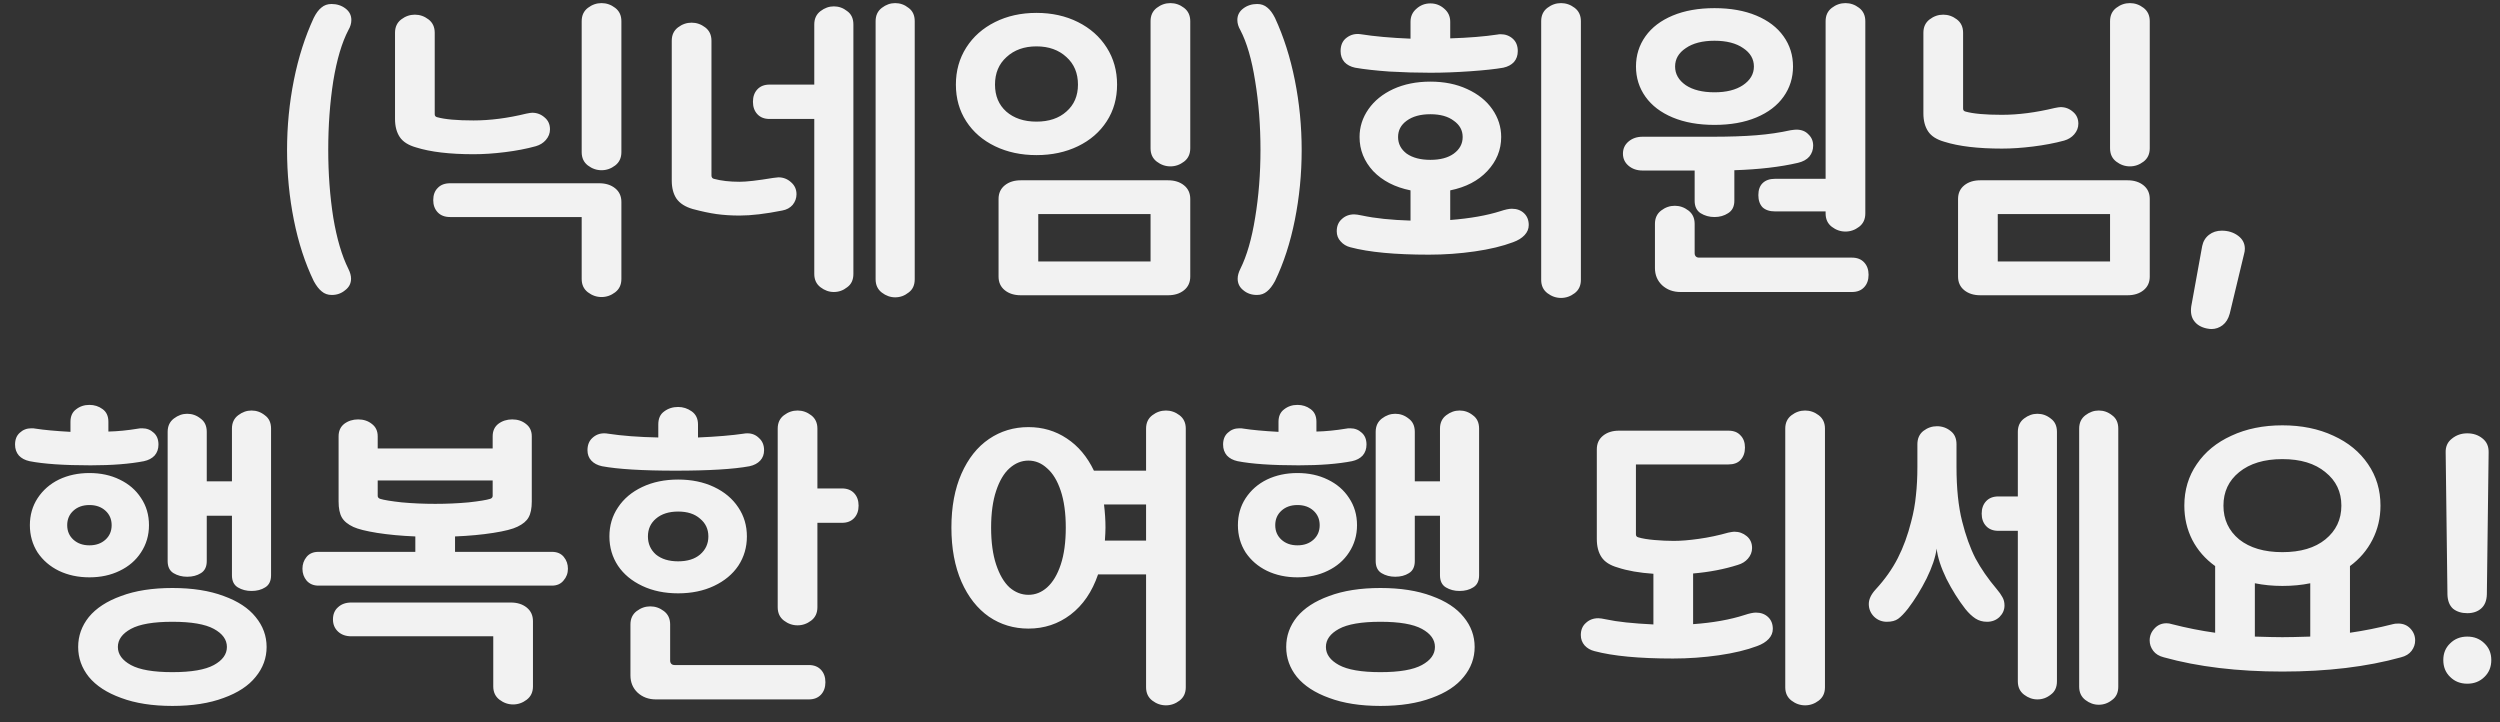 <svg width="135" height="39" viewBox="0 0 135 39" fill="none" xmlns="http://www.w3.org/2000/svg">
<rect x="0" y="0" width="135" height="39" fill="#333333" stroke="none"/>
<path d="M17.901 0.216C18.189 0.216 18.44 0.296 18.653 0.456C18.866 0.616 18.973 0.824 18.973 1.08C18.973 1.261 18.92 1.443 18.813 1.624C18.461 2.296 18.189 3.213 17.997 4.376C17.816 5.539 17.725 6.776 17.725 8.088C17.725 9.379 17.816 10.6 17.997 11.752C18.189 12.893 18.461 13.816 18.813 14.52C18.909 14.712 18.957 14.888 18.957 15.048C18.957 15.304 18.85 15.512 18.637 15.672C18.434 15.843 18.194 15.928 17.917 15.928C17.704 15.928 17.522 15.864 17.373 15.736C17.224 15.619 17.08 15.432 16.941 15.176C16.472 14.205 16.114 13.107 15.869 11.88C15.624 10.653 15.501 9.395 15.501 8.104C15.501 6.813 15.624 5.555 15.869 4.328C16.114 3.101 16.472 1.981 16.941 0.968C17.069 0.712 17.208 0.525 17.357 0.408C17.506 0.28 17.688 0.216 17.901 0.216ZM23.475 6.168C23.475 6.253 23.518 6.307 23.603 6.328C24.019 6.445 24.675 6.504 25.571 6.504C26.467 6.504 27.417 6.381 28.419 6.136C28.579 6.104 28.686 6.088 28.739 6.088C28.995 6.088 29.219 6.173 29.411 6.344C29.603 6.504 29.699 6.717 29.699 6.984C29.699 7.197 29.625 7.389 29.475 7.56C29.337 7.72 29.155 7.832 28.931 7.896C28.43 8.035 27.875 8.141 27.267 8.216C26.67 8.291 26.105 8.328 25.571 8.328C24.281 8.328 23.246 8.205 22.467 7.96C22.051 7.843 21.758 7.656 21.587 7.4C21.417 7.144 21.331 6.819 21.331 6.424V1.768C21.331 1.459 21.443 1.219 21.667 1.048C21.891 0.877 22.137 0.792 22.403 0.792C22.67 0.792 22.915 0.877 23.139 1.048C23.363 1.219 23.475 1.459 23.475 1.768V6.168ZM23.395 10.808C23.395 10.531 23.475 10.312 23.635 10.152C23.795 9.981 24.019 9.896 24.307 9.896H32.355C32.707 9.896 32.995 9.987 33.219 10.168C33.443 10.349 33.555 10.595 33.555 10.904V15.064C33.555 15.373 33.443 15.613 33.219 15.784C32.995 15.955 32.75 16.04 32.483 16.04C32.217 16.04 31.971 15.955 31.747 15.784C31.523 15.613 31.411 15.373 31.411 15.064V11.72H24.307C24.019 11.72 23.795 11.635 23.635 11.464C23.475 11.293 23.395 11.075 23.395 10.808ZM31.411 1.144C31.411 0.835 31.523 0.595 31.747 0.424C31.971 0.253 32.217 0.168 32.483 0.168C32.75 0.168 32.995 0.253 33.219 0.424C33.443 0.595 33.555 0.835 33.555 1.144V8.216C33.555 8.525 33.443 8.765 33.219 8.936C32.995 9.107 32.75 9.192 32.483 9.192C32.217 9.192 31.971 9.107 31.747 8.936C31.523 8.765 31.411 8.525 31.411 8.216V1.144ZM47.283 1.144C47.283 0.835 47.395 0.595 47.619 0.424C47.843 0.253 48.083 0.168 48.339 0.168C48.605 0.168 48.845 0.253 49.059 0.424C49.283 0.584 49.395 0.824 49.395 1.144V15.08C49.395 15.4 49.283 15.64 49.059 15.8C48.845 15.971 48.605 16.056 48.339 16.056C48.083 16.056 47.843 15.971 47.619 15.8C47.395 15.629 47.283 15.389 47.283 15.08V1.144ZM36.275 2.2C36.275 1.891 36.387 1.651 36.611 1.48C36.835 1.309 37.08 1.224 37.347 1.224C37.613 1.224 37.859 1.309 38.083 1.48C38.307 1.651 38.419 1.891 38.419 2.2V9.48C38.419 9.523 38.429 9.56 38.451 9.592C38.472 9.624 38.504 9.645 38.547 9.656C38.941 9.763 39.405 9.816 39.939 9.816C40.312 9.816 40.915 9.747 41.747 9.608L42.035 9.576C42.291 9.576 42.515 9.661 42.707 9.832C42.909 10.003 43.011 10.221 43.011 10.488C43.011 10.701 42.941 10.893 42.803 11.064C42.664 11.224 42.477 11.325 42.243 11.368C41.336 11.549 40.568 11.64 39.939 11.64C39.491 11.64 39.075 11.613 38.691 11.56C38.317 11.507 37.891 11.416 37.411 11.288C37.005 11.171 36.712 10.984 36.531 10.728C36.36 10.472 36.275 10.147 36.275 9.752V2.2ZM40.659 5.496C40.659 5.219 40.739 4.995 40.899 4.824C41.059 4.653 41.277 4.568 41.555 4.568H43.971V1.32C43.971 1.011 44.083 0.771 44.307 0.6C44.531 0.429 44.771 0.344 45.027 0.344C45.293 0.344 45.533 0.429 45.747 0.6C45.971 0.76 46.083 1 46.083 1.32V14.792C46.083 15.112 45.971 15.352 45.747 15.512C45.533 15.683 45.293 15.768 45.027 15.768C44.771 15.768 44.531 15.683 44.307 15.512C44.083 15.341 43.971 15.101 43.971 14.792V6.424H41.555C41.277 6.424 41.059 6.339 40.899 6.168C40.739 5.997 40.659 5.773 40.659 5.496ZM56.066 11.56V14.12H62.13V11.56H56.066ZM51.618 4.568C51.618 3.821 51.805 3.155 52.178 2.568C52.551 1.981 53.069 1.523 53.73 1.192C54.392 0.861 55.138 0.696 55.97 0.696C56.802 0.696 57.549 0.861 58.21 1.192C58.871 1.523 59.389 1.981 59.762 2.568C60.136 3.155 60.322 3.821 60.322 4.568C60.322 5.315 60.136 5.976 59.762 6.552C59.389 7.128 58.871 7.576 58.21 7.896C57.549 8.216 56.802 8.376 55.97 8.376C55.138 8.376 54.392 8.216 53.73 7.896C53.069 7.576 52.551 7.128 52.178 6.552C51.805 5.976 51.618 5.315 51.618 4.568ZM53.73 4.568C53.73 5.176 53.933 5.661 54.338 6.024C54.754 6.387 55.298 6.568 55.97 6.568C56.642 6.568 57.181 6.387 57.586 6.024C58.002 5.661 58.21 5.176 58.21 4.568C58.21 3.949 58.002 3.453 57.586 3.08C57.17 2.696 56.632 2.504 55.97 2.504C55.309 2.504 54.77 2.696 54.354 3.08C53.938 3.453 53.73 3.949 53.73 4.568ZM53.922 10.744C53.922 10.435 54.034 10.189 54.258 10.008C54.482 9.827 54.77 9.736 55.122 9.736H63.074C63.426 9.736 63.714 9.827 63.938 10.008C64.162 10.189 64.274 10.435 64.274 10.744V14.936C64.274 15.245 64.162 15.491 63.938 15.672C63.714 15.853 63.426 15.944 63.074 15.944H55.122C54.77 15.944 54.482 15.853 54.258 15.672C54.034 15.491 53.922 15.245 53.922 14.936V10.744ZM62.13 1.144C62.13 0.835 62.242 0.595 62.466 0.424C62.69 0.253 62.935 0.168 63.202 0.168C63.469 0.168 63.714 0.253 63.938 0.424C64.162 0.595 64.274 0.835 64.274 1.144V8.008C64.274 8.317 64.162 8.557 63.938 8.728C63.714 8.899 63.469 8.984 63.202 8.984C62.935 8.984 62.69 8.899 62.466 8.728C62.242 8.557 62.13 8.317 62.13 8.008V1.144ZM67.889 0.216C68.103 0.216 68.284 0.28 68.433 0.408C68.583 0.525 68.722 0.712 68.85 0.968C69.319 1.981 69.676 3.101 69.921 4.328C70.167 5.555 70.29 6.813 70.29 8.104C70.29 9.395 70.167 10.653 69.921 11.88C69.676 13.107 69.319 14.205 68.85 15.176C68.711 15.432 68.567 15.619 68.418 15.736C68.268 15.864 68.087 15.928 67.874 15.928C67.585 15.928 67.34 15.843 67.138 15.672C66.935 15.512 66.834 15.304 66.834 15.048C66.834 14.888 66.882 14.712 66.978 14.52C67.329 13.816 67.596 12.893 67.778 11.752C67.969 10.6 68.066 9.379 68.066 8.088C68.066 6.776 67.969 5.539 67.778 4.376C67.596 3.213 67.329 2.296 66.978 1.624C66.871 1.443 66.817 1.261 66.817 1.08C66.817 0.824 66.924 0.616 67.138 0.456C67.351 0.296 67.602 0.216 67.889 0.216ZM73.48 1.848C74.216 1.965 75.112 2.045 76.168 2.088V1.176C76.168 0.888 76.275 0.653 76.488 0.472C76.701 0.28 76.952 0.184 77.24 0.184C77.528 0.184 77.778 0.28 77.992 0.472C78.205 0.653 78.312 0.888 78.312 1.176V2.072C79.314 2.04 80.168 1.971 80.872 1.864C80.915 1.853 80.968 1.848 81.032 1.848C81.288 1.848 81.507 1.928 81.688 2.088C81.869 2.248 81.96 2.472 81.96 2.76C81.96 2.995 81.891 3.192 81.752 3.352C81.613 3.501 81.421 3.603 81.176 3.656C80.749 3.731 80.157 3.795 79.4 3.848C78.642 3.901 77.922 3.928 77.24 3.928C76.514 3.928 75.778 3.907 75.032 3.864C74.285 3.811 73.666 3.741 73.176 3.656C72.93 3.603 72.739 3.501 72.6 3.352C72.461 3.192 72.392 2.995 72.392 2.76C72.392 2.44 72.499 2.2 72.712 2.04C72.936 1.869 73.192 1.805 73.48 1.848ZM72.184 12.488C72.184 12.211 72.275 11.992 72.456 11.832C72.637 11.661 72.861 11.576 73.128 11.576C73.213 11.576 73.357 11.597 73.56 11.64C74.253 11.789 75.123 11.88 76.168 11.912V10.28C75.325 10.109 74.653 9.763 74.152 9.24C73.661 8.707 73.416 8.093 73.416 7.4C73.416 6.856 73.576 6.355 73.896 5.896C74.216 5.437 74.664 5.075 75.24 4.808C75.826 4.541 76.493 4.408 77.24 4.408C77.987 4.408 78.648 4.541 79.224 4.808C79.811 5.075 80.264 5.437 80.584 5.896C80.904 6.355 81.064 6.856 81.064 7.4C81.064 8.093 80.813 8.707 80.312 9.24C79.821 9.763 79.154 10.109 78.312 10.28V11.88C79.389 11.795 80.296 11.635 81.032 11.4C81.288 11.315 81.49 11.272 81.64 11.272C81.906 11.272 82.125 11.352 82.296 11.512C82.466 11.672 82.552 11.885 82.552 12.152C82.552 12.355 82.477 12.536 82.328 12.696C82.178 12.856 81.971 12.984 81.704 13.08C81.138 13.293 80.451 13.459 79.64 13.576C78.829 13.693 78.002 13.752 77.16 13.752C75.336 13.752 73.922 13.619 72.92 13.352C72.707 13.299 72.531 13.192 72.392 13.032C72.253 12.883 72.184 12.701 72.184 12.488ZM75.496 7.4C75.496 7.763 75.65 8.061 75.96 8.296C76.28 8.52 76.707 8.632 77.24 8.632C77.773 8.632 78.195 8.52 78.504 8.296C78.824 8.061 78.984 7.763 78.984 7.4C78.984 7.037 78.824 6.744 78.504 6.52C78.195 6.285 77.773 6.168 77.24 6.168C76.707 6.168 76.28 6.285 75.96 6.52C75.65 6.744 75.496 7.037 75.496 7.4ZM83.224 1.144C83.224 0.835 83.336 0.595 83.56 0.424C83.784 0.253 84.029 0.168 84.296 0.168C84.562 0.168 84.808 0.253 85.032 0.424C85.256 0.595 85.368 0.835 85.368 1.144V15.112C85.368 15.421 85.256 15.661 85.032 15.832C84.808 16.003 84.562 16.088 84.296 16.088C84.029 16.088 83.784 16.003 83.56 15.832C83.336 15.661 83.224 15.421 83.224 15.112V1.144ZM98.583 1.144C98.583 0.835 98.695 0.595 98.919 0.424C99.143 0.253 99.389 0.168 99.655 0.168C99.922 0.168 100.167 0.253 100.391 0.424C100.615 0.595 100.727 0.835 100.727 1.144V11.528C100.727 11.837 100.615 12.077 100.391 12.248C100.167 12.419 99.922 12.504 99.655 12.504C99.389 12.504 99.143 12.419 98.919 12.248C98.695 12.077 98.583 11.837 98.583 11.528V11.416H95.847C95.559 11.416 95.335 11.341 95.175 11.192C95.026 11.032 94.951 10.813 94.951 10.536C94.951 10.259 95.026 10.045 95.175 9.896C95.335 9.736 95.559 9.656 95.847 9.656H98.583V1.144ZM87.639 8.296C87.639 8.029 87.741 7.811 87.943 7.64C88.146 7.469 88.397 7.384 88.695 7.384H92.423C93.373 7.384 94.178 7.357 94.839 7.304C95.501 7.251 96.119 7.16 96.695 7.032C96.845 7.011 96.946 7 96.999 7C97.277 7 97.495 7.085 97.655 7.256C97.826 7.416 97.911 7.619 97.911 7.864C97.911 8.088 97.842 8.285 97.703 8.456C97.565 8.616 97.362 8.728 97.095 8.792C96.135 9.016 94.989 9.149 93.655 9.192V10.84C93.655 11.149 93.543 11.373 93.319 11.512C93.106 11.651 92.861 11.72 92.583 11.72C92.306 11.72 92.055 11.651 91.831 11.512C91.618 11.373 91.511 11.149 91.511 10.84V9.208H88.695C88.397 9.208 88.146 9.123 87.943 8.952C87.741 8.781 87.639 8.563 87.639 8.296ZM88.343 3.592C88.343 2.984 88.514 2.44 88.855 1.96C89.197 1.48 89.687 1.107 90.327 0.84C90.967 0.573 91.719 0.44 92.583 0.44C93.447 0.44 94.199 0.573 94.839 0.84C95.479 1.107 95.97 1.48 96.311 1.96C96.653 2.44 96.823 2.984 96.823 3.592C96.823 4.2 96.653 4.744 96.311 5.224C95.97 5.704 95.479 6.077 94.839 6.344C94.199 6.611 93.447 6.744 92.583 6.744C91.719 6.744 90.967 6.611 90.327 6.344C89.687 6.077 89.197 5.704 88.855 5.224C88.514 4.744 88.343 4.2 88.343 3.592ZM89.367 12.088C89.367 11.779 89.479 11.539 89.703 11.368C89.927 11.197 90.173 11.112 90.439 11.112C90.706 11.112 90.951 11.197 91.175 11.368C91.399 11.539 91.511 11.779 91.511 12.088V13.672C91.511 13.747 91.533 13.805 91.575 13.848C91.618 13.891 91.677 13.912 91.751 13.912H100.007C100.285 13.912 100.503 13.997 100.663 14.168C100.823 14.339 100.903 14.563 100.903 14.84C100.903 15.117 100.823 15.341 100.663 15.512C100.503 15.683 100.285 15.768 100.007 15.768H90.743C90.349 15.768 90.018 15.645 89.751 15.4C89.495 15.155 89.367 14.845 89.367 14.472V12.088ZM90.455 3.592C90.455 3.997 90.647 4.333 91.031 4.6C91.415 4.856 91.933 4.984 92.583 4.984C93.223 4.984 93.735 4.856 94.119 4.6C94.514 4.333 94.711 3.997 94.711 3.592C94.711 3.187 94.519 2.856 94.135 2.6C93.751 2.333 93.234 2.2 92.583 2.2C91.933 2.2 91.415 2.333 91.031 2.6C90.647 2.856 90.455 3.187 90.455 3.592ZM106.007 5.864C106.007 5.949 106.049 6.003 106.135 6.024C106.551 6.141 107.207 6.2 108.103 6.2C108.988 6.2 109.937 6.077 110.951 5.832C111.111 5.8 111.217 5.784 111.271 5.784C111.527 5.784 111.751 5.869 111.943 6.04C112.135 6.2 112.231 6.413 112.231 6.68C112.231 6.893 112.156 7.085 112.007 7.256C111.868 7.416 111.687 7.528 111.463 7.592C110.951 7.731 110.391 7.837 109.783 7.912C109.185 7.987 108.625 8.024 108.103 8.024C106.812 8.024 105.777 7.901 104.999 7.656C104.583 7.539 104.289 7.352 104.119 7.096C103.948 6.84 103.863 6.515 103.863 6.12V1.768C103.863 1.459 103.975 1.219 104.199 1.048C104.423 0.877 104.668 0.792 104.935 0.792C105.201 0.792 105.447 0.877 105.671 1.048C105.895 1.219 106.007 1.459 106.007 1.768V5.864ZM105.735 10.744C105.735 10.435 105.847 10.189 106.071 10.008C106.295 9.827 106.583 9.736 106.935 9.736H114.887C115.239 9.736 115.527 9.827 115.751 10.008C115.975 10.189 116.087 10.435 116.087 10.744V14.936C116.087 15.245 115.975 15.491 115.751 15.672C115.527 15.853 115.239 15.944 114.887 15.944H106.935C106.583 15.944 106.295 15.853 106.071 15.672C105.847 15.491 105.735 15.245 105.735 14.936V10.744ZM113.943 11.56H107.879V14.12H113.943V11.56ZM113.943 1.144C113.943 0.835 114.055 0.595 114.279 0.424C114.503 0.253 114.748 0.168 115.015 0.168C115.281 0.168 115.527 0.253 115.751 0.424C115.975 0.595 116.087 0.835 116.087 1.144V8.008C116.087 8.317 115.975 8.557 115.751 8.728C115.527 8.899 115.281 8.984 115.015 8.984C114.748 8.984 114.503 8.899 114.279 8.728C114.055 8.557 113.943 8.317 113.943 8.008V1.144ZM119.158 17.736C118.859 17.672 118.635 17.539 118.486 17.336C118.337 17.144 118.283 16.883 118.326 16.552L118.918 13.288C118.971 13.032 119.094 12.829 119.286 12.68C119.478 12.531 119.707 12.456 119.974 12.456C120.315 12.456 120.609 12.547 120.854 12.728C121.099 12.909 121.222 13.144 121.222 13.432C121.222 13.528 121.206 13.629 121.174 13.736L120.406 16.936C120.331 17.213 120.203 17.421 120.022 17.56C119.841 17.699 119.638 17.768 119.414 17.768C119.35 17.768 119.265 17.757 119.158 17.736ZM1.613 28.36C1.613 27.816 1.752 27.331 2.029 26.904C2.317 26.467 2.701 26.131 3.181 25.896C3.672 25.661 4.221 25.544 4.829 25.544C5.437 25.544 5.981 25.661 6.461 25.896C6.952 26.131 7.336 26.461 7.613 26.888C7.901 27.315 8.045 27.805 8.045 28.36C8.045 28.904 7.901 29.395 7.613 29.832C7.336 30.259 6.952 30.589 6.461 30.824C5.981 31.059 5.437 31.176 4.829 31.176C4.221 31.176 3.672 31.059 3.181 30.824C2.701 30.589 2.317 30.259 2.029 29.832C1.752 29.395 1.613 28.904 1.613 28.36ZM0.813 24.008C0.813 23.731 0.898 23.517 1.069 23.368C1.24 23.208 1.448 23.128 1.693 23.128C1.789 23.128 1.858 23.133 1.901 23.144C2.381 23.219 3.016 23.277 3.805 23.32V22.776C3.805 22.477 3.906 22.253 4.109 22.104C4.312 21.944 4.552 21.864 4.829 21.864C5.096 21.864 5.33 21.939 5.533 22.088C5.746 22.237 5.853 22.467 5.853 22.776V23.304C6.354 23.293 6.893 23.24 7.469 23.144C7.512 23.133 7.581 23.128 7.677 23.128C7.922 23.128 8.13 23.208 8.301 23.368C8.472 23.517 8.557 23.731 8.557 24.008C8.557 24.243 8.488 24.44 8.349 24.6C8.21 24.749 8.018 24.851 7.773 24.904C7.005 25.053 6.045 25.128 4.893 25.128C3.453 25.128 2.354 25.053 1.597 24.904C1.352 24.851 1.16 24.749 1.021 24.6C0.882 24.44 0.813 24.243 0.813 24.008ZM3.629 28.36C3.629 28.68 3.741 28.941 3.965 29.144C4.189 29.347 4.477 29.448 4.829 29.448C5.181 29.448 5.469 29.347 5.693 29.144C5.917 28.941 6.029 28.68 6.029 28.36C6.029 28.04 5.917 27.779 5.693 27.576C5.469 27.373 5.181 27.272 4.829 27.272C4.477 27.272 4.189 27.373 3.965 27.576C3.741 27.779 3.629 28.04 3.629 28.36ZM4.221 34.936C4.221 34.339 4.413 33.8 4.797 33.32C5.192 32.84 5.773 32.461 6.541 32.184C7.309 31.896 8.232 31.752 9.309 31.752C10.386 31.752 11.309 31.896 12.077 32.184C12.845 32.461 13.421 32.84 13.805 33.32C14.2 33.8 14.397 34.339 14.397 34.936C14.397 35.533 14.2 36.072 13.805 36.552C13.421 37.032 12.845 37.411 12.077 37.688C11.309 37.976 10.386 38.12 9.309 38.12C8.232 38.12 7.309 37.976 6.541 37.688C5.773 37.411 5.192 37.032 4.797 36.552C4.413 36.072 4.221 35.533 4.221 34.936ZM6.365 34.936C6.365 35.331 6.6 35.656 7.069 35.912C7.538 36.168 8.285 36.296 9.309 36.296C10.333 36.296 11.08 36.168 11.549 35.912C12.018 35.656 12.253 35.331 12.253 34.936C12.253 34.541 12.018 34.216 11.549 33.96C11.08 33.704 10.333 33.576 9.309 33.576C8.285 33.576 7.538 33.704 7.069 33.96C6.6 34.216 6.365 34.541 6.365 34.936ZM9.053 23.32C9.053 23.011 9.165 22.771 9.389 22.6C9.613 22.429 9.853 22.344 10.109 22.344C10.376 22.344 10.616 22.429 10.829 22.6C11.053 22.76 11.165 23 11.165 23.32V25.992H12.525V23.144C12.525 22.835 12.637 22.595 12.861 22.424C13.085 22.253 13.325 22.168 13.581 22.168C13.848 22.168 14.088 22.253 14.301 22.424C14.525 22.584 14.637 22.824 14.637 23.144V31.064C14.637 31.373 14.53 31.592 14.317 31.72C14.114 31.848 13.869 31.912 13.581 31.912C13.304 31.912 13.058 31.848 12.845 31.72C12.632 31.592 12.525 31.373 12.525 31.064V27.848H11.165V30.296C11.165 30.605 11.058 30.824 10.845 30.952C10.642 31.08 10.397 31.144 10.109 31.144C9.832 31.144 9.586 31.08 9.373 30.952C9.16 30.824 9.053 30.605 9.053 30.296V23.32ZM18.972 34.36C18.674 34.36 18.434 34.275 18.252 34.104C18.071 33.933 17.98 33.715 17.98 33.448C17.98 33.171 18.071 32.952 18.252 32.792C18.434 32.621 18.674 32.536 18.972 32.536H27.58C27.932 32.536 28.22 32.627 28.444 32.808C28.668 32.989 28.78 33.235 28.78 33.544V37.064C28.78 37.373 28.668 37.613 28.444 37.784C28.22 37.955 27.975 38.04 27.708 38.04C27.442 38.04 27.196 37.955 26.972 37.784C26.748 37.613 26.636 37.373 26.636 37.064V34.36H18.972ZM16.332 30.712C16.332 30.467 16.407 30.253 16.556 30.072C16.706 29.891 16.919 29.8 17.196 29.8H22.428V28.968C21.66 28.936 20.972 28.872 20.364 28.776C19.767 28.68 19.34 28.573 19.084 28.456C18.786 28.317 18.578 28.147 18.46 27.944C18.343 27.741 18.284 27.453 18.284 27.08V23.56C18.284 23.272 18.386 23.048 18.588 22.888C18.802 22.728 19.052 22.648 19.34 22.648C19.628 22.648 19.874 22.728 20.076 22.888C20.29 23.048 20.396 23.272 20.396 23.56V24.216H26.604V23.56C26.604 23.272 26.706 23.048 26.908 22.888C27.122 22.728 27.372 22.648 27.66 22.648C27.948 22.648 28.194 22.728 28.396 22.888C28.61 23.048 28.716 23.272 28.716 23.56V27.08C28.716 27.453 28.658 27.741 28.54 27.944C28.434 28.136 28.236 28.301 27.948 28.44C27.692 28.568 27.255 28.68 26.636 28.776C26.028 28.872 25.34 28.936 24.572 28.968V29.8H29.804C30.082 29.8 30.295 29.891 30.444 30.072C30.594 30.253 30.668 30.467 30.668 30.712C30.668 30.957 30.588 31.171 30.428 31.352C30.279 31.533 30.071 31.624 29.804 31.624H17.196C16.93 31.624 16.716 31.533 16.556 31.352C16.407 31.171 16.332 30.957 16.332 30.712ZM20.396 26.776C20.396 26.851 20.439 26.904 20.524 26.936C20.727 27 21.116 27.064 21.692 27.128C22.268 27.181 22.871 27.208 23.5 27.208C24.13 27.208 24.732 27.181 25.308 27.128C25.884 27.064 26.274 27 26.476 26.936C26.562 26.904 26.604 26.851 26.604 26.776V25.944H20.396V26.776ZM41.996 23.144C41.996 22.835 42.108 22.595 42.332 22.424C42.556 22.253 42.801 22.168 43.068 22.168C43.334 22.168 43.58 22.253 43.804 22.424C44.028 22.595 44.14 22.835 44.14 23.144V26.376H45.468C45.745 26.376 45.964 26.461 46.124 26.632C46.284 26.803 46.364 27.027 46.364 27.304C46.364 27.581 46.284 27.805 46.124 27.976C45.964 28.147 45.745 28.232 45.468 28.232H44.14V32.792C44.14 33.101 44.028 33.341 43.804 33.512C43.58 33.683 43.334 33.768 43.068 33.768C42.801 33.768 42.556 33.683 42.332 33.512C42.108 33.341 41.996 33.101 41.996 32.792V23.144ZM31.724 24.312C31.724 24.035 31.809 23.816 31.98 23.656C32.161 23.485 32.374 23.4 32.62 23.4C32.705 23.4 32.769 23.405 32.812 23.416C33.58 23.533 34.492 23.603 35.548 23.624V22.92C35.548 22.6 35.654 22.365 35.868 22.216C36.081 22.056 36.332 21.976 36.62 21.976C36.886 21.976 37.132 22.056 37.356 22.216C37.58 22.376 37.692 22.611 37.692 22.92V23.624C38.694 23.581 39.521 23.512 40.172 23.416C40.214 23.405 40.278 23.4 40.364 23.4C40.609 23.4 40.817 23.485 40.988 23.656C41.169 23.816 41.26 24.035 41.26 24.312C41.26 24.536 41.19 24.723 41.052 24.872C40.913 25.021 40.721 25.123 40.476 25.176C39.612 25.336 38.278 25.416 36.476 25.416C34.694 25.416 33.372 25.336 32.508 25.176C32.262 25.123 32.07 25.021 31.932 24.872C31.793 24.723 31.724 24.536 31.724 24.312ZM32.908 28.968C32.908 28.381 33.062 27.859 33.372 27.4C33.681 26.931 34.118 26.563 34.684 26.296C35.249 26.029 35.894 25.896 36.62 25.896C37.345 25.896 37.99 26.029 38.556 26.296C39.121 26.563 39.558 26.931 39.868 27.4C40.177 27.859 40.332 28.381 40.332 28.968C40.332 29.555 40.177 30.083 39.868 30.552C39.558 31.011 39.121 31.373 38.556 31.64C37.99 31.907 37.345 32.04 36.62 32.04C35.894 32.04 35.249 31.907 34.684 31.64C34.118 31.373 33.681 31.011 33.372 30.552C33.062 30.083 32.908 29.555 32.908 28.968ZM34.044 33.72C34.044 33.411 34.156 33.171 34.38 33C34.604 32.829 34.849 32.744 35.116 32.744C35.382 32.744 35.628 32.829 35.852 33C36.076 33.171 36.188 33.411 36.188 33.72V35.672C36.188 35.747 36.209 35.805 36.252 35.848C36.294 35.891 36.353 35.912 36.428 35.912H43.676C43.953 35.912 44.172 35.997 44.332 36.168C44.492 36.339 44.572 36.563 44.572 36.84C44.572 37.117 44.492 37.341 44.332 37.512C44.172 37.683 43.953 37.768 43.676 37.768H35.42C35.025 37.768 34.694 37.645 34.428 37.4C34.172 37.155 34.044 36.845 34.044 36.472V33.72ZM34.988 28.968C34.988 29.363 35.132 29.688 35.42 29.944C35.718 30.189 36.118 30.312 36.62 30.312C37.121 30.312 37.516 30.189 37.804 29.944C38.102 29.688 38.252 29.363 38.252 28.968C38.252 28.573 38.102 28.253 37.804 28.008C37.516 27.752 37.121 27.624 36.62 27.624C36.118 27.624 35.718 27.752 35.42 28.008C35.132 28.253 34.988 28.573 34.988 28.968ZM61.888 23.144C61.888 22.835 62 22.595 62.224 22.424C62.448 22.253 62.693 22.168 62.96 22.168C63.227 22.168 63.472 22.253 63.696 22.424C63.92 22.595 64.032 22.835 64.032 23.144V37.112C64.032 37.421 63.92 37.661 63.696 37.832C63.472 38.003 63.227 38.088 62.96 38.088C62.693 38.088 62.448 38.003 62.224 37.832C62 37.661 61.888 37.421 61.888 37.112V31.016H59.296C58.976 31.955 58.48 32.68 57.808 33.192C57.147 33.693 56.389 33.944 55.536 33.944C54.747 33.944 54.037 33.731 53.408 33.304C52.779 32.867 52.283 32.237 51.92 31.416C51.557 30.584 51.376 29.608 51.376 28.488C51.376 27.368 51.557 26.397 51.92 25.576C52.283 24.755 52.779 24.131 53.408 23.704C54.037 23.277 54.747 23.064 55.536 23.064C56.304 23.064 56.992 23.267 57.6 23.672C58.219 24.077 58.709 24.659 59.072 25.416H61.888V23.144ZM53.52 28.488C53.52 29.277 53.611 29.944 53.792 30.488C53.973 31.032 54.213 31.443 54.512 31.72C54.821 31.987 55.163 32.12 55.536 32.12C55.909 32.12 56.245 31.987 56.544 31.72C56.853 31.443 57.099 31.032 57.28 30.488C57.461 29.944 57.552 29.277 57.552 28.488C57.552 27.709 57.461 27.048 57.28 26.504C57.099 25.96 56.853 25.555 56.544 25.288C56.245 25.011 55.909 24.872 55.536 24.872C55.163 24.872 54.821 25.011 54.512 25.288C54.213 25.555 53.973 25.96 53.792 26.504C53.611 27.048 53.52 27.709 53.52 28.488ZM59.616 27.24C59.669 27.667 59.696 28.083 59.696 28.488C59.696 28.659 59.685 28.893 59.664 29.192H61.888V27.24H59.616ZM66.847 28.36C66.847 27.816 66.986 27.331 67.263 26.904C67.551 26.467 67.935 26.131 68.415 25.896C68.906 25.661 69.455 25.544 70.063 25.544C70.671 25.544 71.215 25.661 71.695 25.896C72.186 26.131 72.57 26.461 72.847 26.888C73.135 27.315 73.279 27.805 73.279 28.36C73.279 28.904 73.135 29.395 72.847 29.832C72.57 30.259 72.186 30.589 71.695 30.824C71.215 31.059 70.671 31.176 70.063 31.176C69.455 31.176 68.906 31.059 68.415 30.824C67.935 30.589 67.551 30.259 67.263 29.832C66.986 29.395 66.847 28.904 66.847 28.36ZM66.047 24.008C66.047 23.731 66.133 23.517 66.303 23.368C66.474 23.208 66.682 23.128 66.927 23.128C67.023 23.128 67.093 23.133 67.135 23.144C67.615 23.219 68.25 23.277 69.039 23.32V22.776C69.039 22.477 69.141 22.253 69.343 22.104C69.546 21.944 69.786 21.864 70.063 21.864C70.33 21.864 70.565 21.939 70.767 22.088C70.981 22.237 71.087 22.467 71.087 22.776V23.304C71.589 23.293 72.127 23.24 72.703 23.144C72.746 23.133 72.815 23.128 72.911 23.128C73.157 23.128 73.365 23.208 73.535 23.368C73.706 23.517 73.791 23.731 73.791 24.008C73.791 24.243 73.722 24.44 73.583 24.6C73.445 24.749 73.253 24.851 73.007 24.904C72.239 25.053 71.279 25.128 70.127 25.128C68.687 25.128 67.589 25.053 66.831 24.904C66.586 24.851 66.394 24.749 66.255 24.6C66.117 24.44 66.047 24.243 66.047 24.008ZM68.863 28.36C68.863 28.68 68.975 28.941 69.199 29.144C69.423 29.347 69.711 29.448 70.063 29.448C70.415 29.448 70.703 29.347 70.927 29.144C71.151 28.941 71.263 28.68 71.263 28.36C71.263 28.04 71.151 27.779 70.927 27.576C70.703 27.373 70.415 27.272 70.063 27.272C69.711 27.272 69.423 27.373 69.199 27.576C68.975 27.779 68.863 28.04 68.863 28.36ZM69.455 34.936C69.455 34.339 69.647 33.8 70.031 33.32C70.426 32.84 71.007 32.461 71.775 32.184C72.543 31.896 73.466 31.752 74.543 31.752C75.621 31.752 76.543 31.896 77.311 32.184C78.079 32.461 78.655 32.84 79.039 33.32C79.434 33.8 79.631 34.339 79.631 34.936C79.631 35.533 79.434 36.072 79.039 36.552C78.655 37.032 78.079 37.411 77.311 37.688C76.543 37.976 75.621 38.12 74.543 38.12C73.466 38.12 72.543 37.976 71.775 37.688C71.007 37.411 70.426 37.032 70.031 36.552C69.647 36.072 69.455 35.533 69.455 34.936ZM71.599 34.936C71.599 35.331 71.834 35.656 72.303 35.912C72.773 36.168 73.519 36.296 74.543 36.296C75.567 36.296 76.314 36.168 76.783 35.912C77.253 35.656 77.487 35.331 77.487 34.936C77.487 34.541 77.253 34.216 76.783 33.96C76.314 33.704 75.567 33.576 74.543 33.576C73.519 33.576 72.773 33.704 72.303 33.96C71.834 34.216 71.599 34.541 71.599 34.936ZM74.287 23.32C74.287 23.011 74.399 22.771 74.623 22.6C74.847 22.429 75.087 22.344 75.343 22.344C75.61 22.344 75.85 22.429 76.063 22.6C76.287 22.76 76.399 23 76.399 23.32V25.992H77.759V23.144C77.759 22.835 77.871 22.595 78.095 22.424C78.319 22.253 78.559 22.168 78.815 22.168C79.082 22.168 79.322 22.253 79.535 22.424C79.759 22.584 79.871 22.824 79.871 23.144V31.064C79.871 31.373 79.765 31.592 79.551 31.72C79.349 31.848 79.103 31.912 78.815 31.912C78.538 31.912 78.293 31.848 78.079 31.72C77.866 31.592 77.759 31.373 77.759 31.064V27.848H76.399V30.296C76.399 30.605 76.293 30.824 76.079 30.952C75.877 31.08 75.631 31.144 75.343 31.144C75.066 31.144 74.821 31.08 74.607 30.952C74.394 30.824 74.287 30.605 74.287 30.296V23.32ZM96.404 23.144C96.404 22.835 96.516 22.595 96.74 22.424C96.964 22.253 97.209 22.168 97.476 22.168C97.742 22.168 97.988 22.253 98.212 22.424C98.436 22.595 98.548 22.835 98.548 23.144V37.112C98.548 37.421 98.436 37.661 98.212 37.832C97.988 38.003 97.742 38.088 97.476 38.088C97.209 38.088 96.964 38.003 96.74 37.832C96.516 37.661 96.404 37.421 96.404 37.112V23.144ZM85.364 34.296C85.364 34.019 85.454 33.8 85.636 33.64C85.817 33.469 86.041 33.384 86.308 33.384C86.393 33.384 86.537 33.405 86.74 33.448C87.326 33.576 88.174 33.667 89.284 33.72V30.984C88.516 30.931 87.876 30.819 87.364 30.648C86.948 30.531 86.654 30.344 86.484 30.088C86.313 29.832 86.228 29.507 86.228 29.112V24.264C86.228 23.955 86.34 23.709 86.564 23.528C86.788 23.347 87.076 23.256 87.428 23.256H93.332C93.62 23.256 93.838 23.341 93.988 23.512C94.148 23.672 94.228 23.891 94.228 24.168C94.228 24.445 94.148 24.669 93.988 24.84C93.838 25 93.62 25.08 93.332 25.08H88.34V28.856C88.34 28.941 88.382 28.995 88.468 29.016C88.681 29.08 88.969 29.128 89.332 29.16C89.705 29.192 90.057 29.208 90.388 29.208C90.772 29.208 91.225 29.171 91.748 29.096C92.281 29.021 92.809 28.909 93.332 28.76C93.492 28.728 93.598 28.712 93.652 28.712C93.908 28.712 94.132 28.792 94.324 28.952C94.516 29.112 94.612 29.325 94.612 29.592C94.612 29.805 94.537 29.997 94.388 30.168C94.249 30.328 94.068 30.44 93.844 30.504C93.108 30.739 92.302 30.893 91.428 30.968V33.704C92.494 33.629 93.422 33.464 94.212 33.208C94.468 33.123 94.67 33.08 94.82 33.08C95.086 33.08 95.305 33.16 95.476 33.32C95.646 33.48 95.732 33.693 95.732 33.96C95.732 34.163 95.657 34.344 95.508 34.504C95.358 34.664 95.15 34.792 94.884 34.888C94.318 35.101 93.63 35.267 92.82 35.384C92.009 35.501 91.182 35.56 90.34 35.56C88.516 35.56 87.102 35.427 86.1 35.16C85.886 35.107 85.71 35.005 85.572 34.856C85.433 34.696 85.364 34.509 85.364 34.296ZM101.891 33.576C101.624 33.576 101.395 33.485 101.203 33.304C101.011 33.112 100.915 32.883 100.915 32.616C100.915 32.36 101.038 32.099 101.283 31.832C101.784 31.288 102.184 30.723 102.483 30.136C102.782 29.549 103.022 28.893 103.203 28.168C103.331 27.688 103.416 27.219 103.459 26.76C103.512 26.291 103.539 25.773 103.539 25.208V23.992C103.539 23.683 103.646 23.443 103.859 23.272C104.083 23.101 104.328 23.016 104.595 23.016C104.872 23.016 105.118 23.101 105.331 23.272C105.544 23.432 105.651 23.672 105.651 23.992V25.208C105.651 26.371 105.752 27.352 105.955 28.152C106.147 28.92 106.387 29.587 106.675 30.152C106.974 30.707 107.358 31.261 107.827 31.816C107.955 31.965 108.056 32.109 108.131 32.248C108.206 32.376 108.243 32.525 108.243 32.696C108.243 32.931 108.152 33.139 107.971 33.32C107.79 33.491 107.566 33.576 107.299 33.576C107.064 33.576 106.856 33.517 106.675 33.4C106.494 33.283 106.312 33.112 106.131 32.888C105.758 32.408 105.416 31.864 105.107 31.256C104.808 30.637 104.632 30.093 104.579 29.624C104.515 30.093 104.334 30.632 104.035 31.24C103.736 31.837 103.4 32.381 103.027 32.872C102.824 33.128 102.648 33.309 102.499 33.416C102.35 33.523 102.147 33.576 101.891 33.576ZM107.011 27.736C107.011 27.459 107.091 27.235 107.251 27.064C107.411 26.893 107.63 26.808 107.907 26.808H108.963V23.32C108.963 23.011 109.075 22.771 109.299 22.6C109.523 22.429 109.763 22.344 110.019 22.344C110.286 22.344 110.526 22.429 110.739 22.6C110.963 22.76 111.075 23 111.075 23.32V36.792C111.075 37.112 110.963 37.352 110.739 37.512C110.526 37.683 110.286 37.768 110.019 37.768C109.763 37.768 109.523 37.683 109.299 37.512C109.075 37.341 108.963 37.101 108.963 36.792V28.664H107.907C107.63 28.664 107.411 28.579 107.251 28.408C107.091 28.237 107.011 28.013 107.011 27.736ZM112.275 23.144C112.275 22.835 112.387 22.595 112.611 22.424C112.835 22.253 113.075 22.168 113.331 22.168C113.598 22.168 113.838 22.253 114.051 22.424C114.275 22.584 114.387 22.824 114.387 23.144V37.08C114.387 37.4 114.275 37.64 114.051 37.8C113.838 37.971 113.598 38.056 113.331 38.056C113.075 38.056 112.835 37.971 112.611 37.8C112.387 37.629 112.275 37.389 112.275 37.08V23.144ZM123.25 31.64C122.728 31.64 122.232 31.592 121.762 31.496V34.376C122.424 34.397 122.92 34.408 123.25 34.408C123.592 34.408 124.093 34.397 124.754 34.376V31.496C124.296 31.592 123.794 31.64 123.25 31.64ZM116.082 34.584C116.082 34.339 116.168 34.125 116.338 33.944C116.509 33.752 116.728 33.656 116.994 33.656C117.09 33.656 117.186 33.672 117.282 33.704C118.072 33.907 118.85 34.061 119.618 34.168V30.568C119.085 30.184 118.674 29.715 118.386 29.16C118.098 28.595 117.954 27.976 117.954 27.304C117.954 26.461 118.178 25.715 118.626 25.064C119.074 24.403 119.698 23.891 120.498 23.528C121.298 23.155 122.216 22.968 123.25 22.968C124.285 22.968 125.202 23.155 126.002 23.528C126.802 23.891 127.426 24.403 127.874 25.064C128.322 25.715 128.546 26.461 128.546 27.304C128.546 27.965 128.402 28.579 128.114 29.144C127.826 29.709 127.421 30.184 126.898 30.568V34.168C127.645 34.061 128.418 33.907 129.218 33.704C129.282 33.683 129.378 33.672 129.506 33.672C129.773 33.672 129.992 33.763 130.162 33.944C130.333 34.125 130.418 34.339 130.418 34.584C130.418 34.787 130.354 34.973 130.226 35.144C130.098 35.315 129.906 35.432 129.65 35.496C127.805 36.008 125.672 36.264 123.25 36.264C120.829 36.264 118.696 36.008 116.85 35.496C116.594 35.432 116.402 35.315 116.274 35.144C116.146 34.973 116.082 34.787 116.082 34.584ZM120.066 27.304C120.066 28.051 120.349 28.659 120.914 29.128C121.49 29.587 122.269 29.816 123.25 29.816C124.232 29.816 125.005 29.587 125.57 29.128C126.146 28.659 126.434 28.051 126.434 27.304C126.434 26.557 126.146 25.955 125.57 25.496C125.005 25.027 124.232 24.792 123.25 24.792C122.269 24.792 121.49 25.027 120.914 25.496C120.349 25.955 120.066 26.557 120.066 27.304ZM133.234 33.112C132.924 33.112 132.668 33.032 132.466 32.872C132.274 32.701 132.172 32.445 132.162 32.104L132.066 24.44C132.055 24.12 132.167 23.869 132.402 23.688C132.636 23.496 132.914 23.4 133.234 23.4C133.554 23.4 133.826 23.491 134.05 23.672C134.284 23.853 134.396 24.109 134.386 24.44L134.29 32.104C134.279 32.435 134.178 32.685 133.986 32.856C133.794 33.027 133.543 33.112 133.234 33.112ZM131.938 35.64C131.938 35.277 132.06 34.979 132.306 34.744C132.551 34.499 132.86 34.376 133.234 34.376C133.607 34.376 133.916 34.499 134.162 34.744C134.407 34.979 134.53 35.277 134.53 35.64C134.53 36.013 134.407 36.317 134.162 36.552C133.916 36.797 133.607 36.92 133.234 36.92C132.86 36.92 132.551 36.797 132.306 36.552C132.06 36.317 131.938 36.013 131.938 35.64Z" fill="#F2F2F2"/>
</svg>
